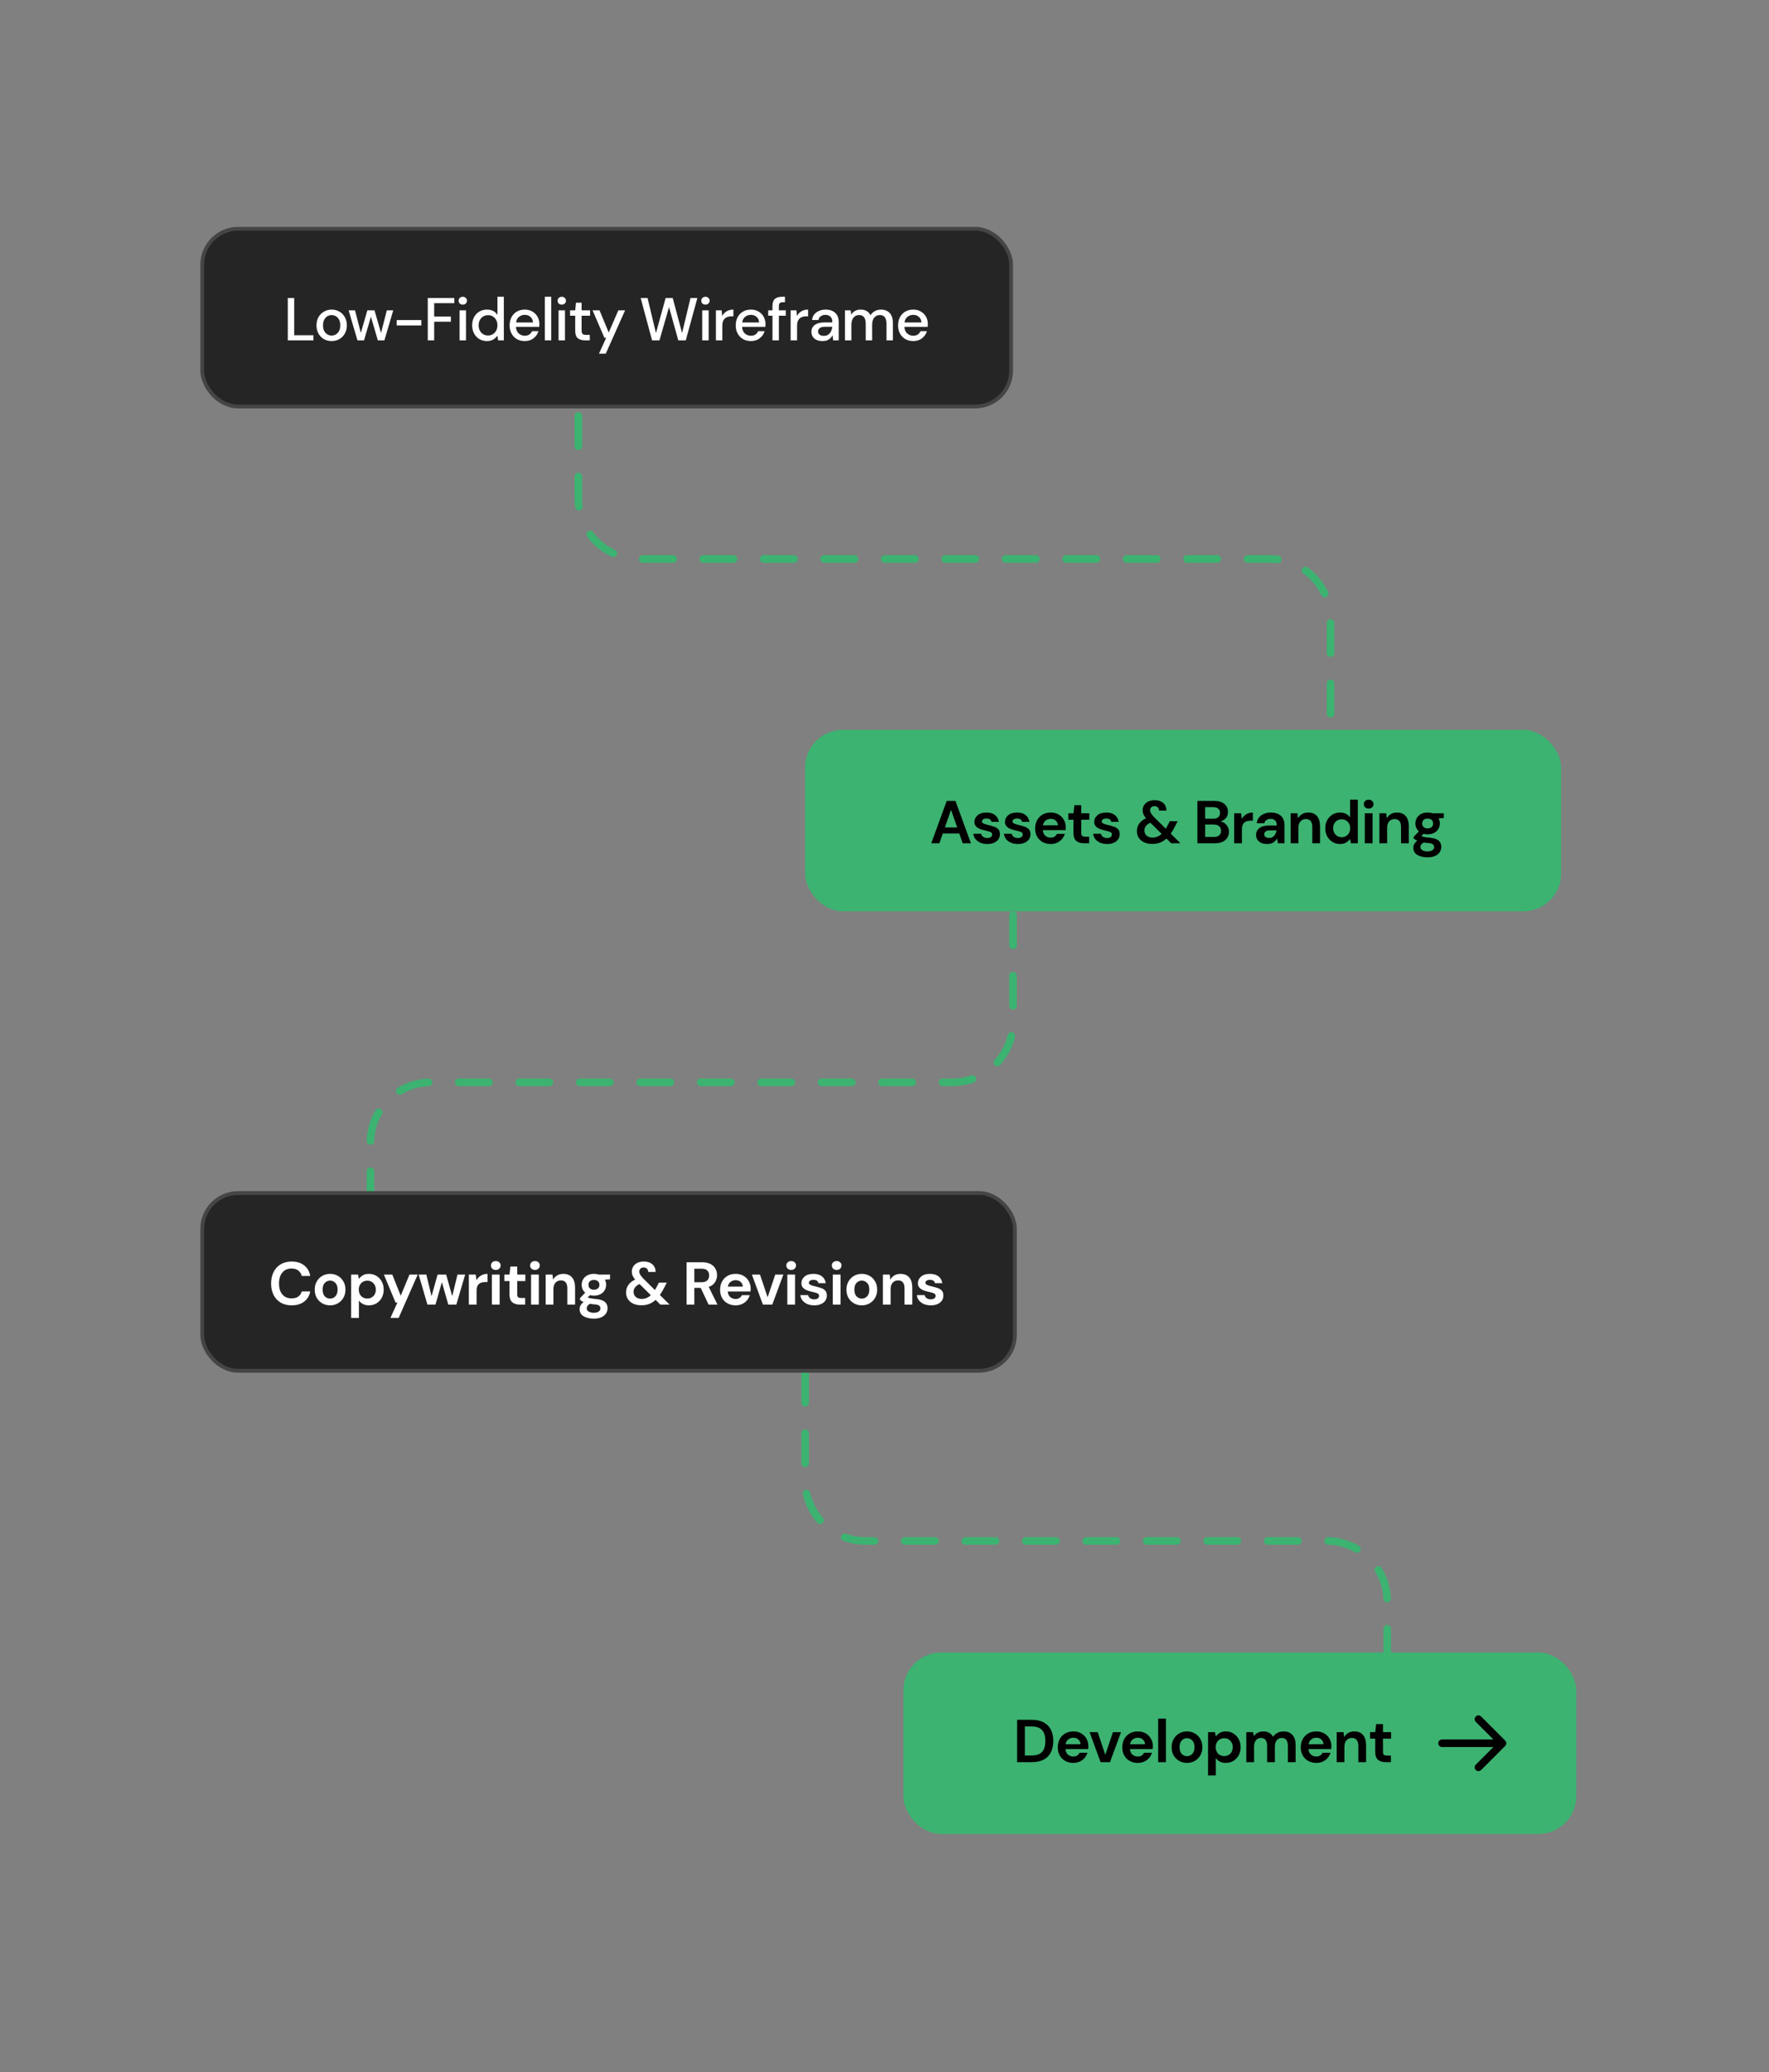 <svg width="468" height="548" viewBox="0 0 468 548" fill="none" xmlns="http://www.w3.org/2000/svg">
<rect x="0" y="0" width="468" height="548" fill="#808080" stroke="none"/>
<path d="M153 94V131.819C153 140.655 160.163 147.819 169 147.819H336C344.837 147.819 352 154.982 352 163.819V193" stroke="#3CB371" stroke-width="2" stroke-linecap="round" stroke-dasharray="8 8"/>
<path d="M268 242V270.223C268 279.06 260.837 286.223 252 286.223H114C105.163 286.223 98 293.386 98 302.223V327" stroke="#3CB371" stroke-width="2" stroke-linecap="round" stroke-dasharray="8 8"/>
<path d="M213 363V391.5C213 400.337 220.163 407.5 229 407.5H351C359.837 407.5 367 414.663 367 423.5V437" stroke="#3CB371" stroke-width="2" stroke-linecap="round" stroke-dasharray="8 8"/>
<rect x="53.5" y="60.5" width="214" height="47" rx="9.5" fill="#252525" stroke="#454545"/>
<rect x="213" y="193" width="200" height="48" rx="10" fill="#3CB371"/>
<rect x="53.5" y="315.5" width="215" height="47" rx="9.5" fill="#252525" stroke="#454545"/>
<rect x="239" y="437" width="178" height="48" rx="10" fill="#3CB371"/>
<path d="M77.16 345.192C76.029 345.192 75.059 344.952 74.248 344.472C73.437 343.981 72.813 343.304 72.376 342.44C71.939 341.565 71.72 340.557 71.72 339.416C71.72 338.275 71.939 337.267 72.376 336.392C72.813 335.517 73.437 334.835 74.248 334.344C75.059 333.853 76.029 333.608 77.16 333.608C78.504 333.608 79.603 333.944 80.456 334.616C81.32 335.277 81.859 336.211 82.072 337.416H79.816C79.677 336.808 79.379 336.333 78.92 335.992C78.472 335.64 77.875 335.464 77.128 335.464C76.093 335.464 75.283 335.816 74.696 336.52C74.109 337.224 73.816 338.189 73.816 339.416C73.816 340.643 74.109 341.608 74.696 342.312C75.283 343.005 76.093 343.352 77.128 343.352C77.875 343.352 78.472 343.192 78.92 342.872C79.379 342.541 79.677 342.088 79.816 341.512H82.072C81.859 342.664 81.32 343.565 80.456 344.216C79.603 344.867 78.504 345.192 77.16 345.192ZM87.325 345.192C86.557 345.192 85.864 345.016 85.245 344.664C84.637 344.312 84.151 343.827 83.789 343.208C83.437 342.579 83.261 341.853 83.261 341.032C83.261 340.211 83.442 339.491 83.805 338.872C84.168 338.243 84.653 337.752 85.261 337.4C85.879 337.048 86.573 336.872 87.341 336.872C88.098 336.872 88.781 337.048 89.389 337.4C90.007 337.752 90.493 338.243 90.845 338.872C91.207 339.491 91.389 340.211 91.389 341.032C91.389 341.853 91.207 342.579 90.845 343.208C90.493 343.827 90.007 344.312 89.389 344.664C88.77 345.016 88.082 345.192 87.325 345.192ZM87.325 343.416C87.858 343.416 88.322 343.219 88.717 342.824C89.112 342.419 89.309 341.821 89.309 341.032C89.309 340.243 89.112 339.651 88.717 339.256C88.322 338.851 87.864 338.648 87.341 338.648C86.797 338.648 86.328 338.851 85.933 339.256C85.549 339.651 85.357 340.243 85.357 341.032C85.357 341.821 85.549 342.419 85.933 342.824C86.328 343.219 86.791 343.416 87.325 343.416ZM92.9 348.52V337.064H94.724L94.948 338.2C95.204 337.848 95.54 337.539 95.956 337.272C96.383 337.005 96.932 336.872 97.604 336.872C98.351 336.872 99.017 337.053 99.604 337.416C100.191 337.779 100.655 338.275 100.996 338.904C101.337 339.533 101.508 340.248 101.508 341.048C101.508 341.848 101.337 342.563 100.996 343.192C100.655 343.811 100.191 344.301 99.604 344.664C99.017 345.016 98.351 345.192 97.604 345.192C97.007 345.192 96.484 345.08 96.036 344.856C95.588 344.632 95.225 344.317 94.948 343.912V348.52H92.9ZM97.172 343.4C97.823 343.4 98.361 343.181 98.788 342.744C99.215 342.307 99.428 341.741 99.428 341.048C99.428 340.355 99.215 339.784 98.788 339.336C98.361 338.888 97.823 338.664 97.172 338.664C96.511 338.664 95.967 338.888 95.54 339.336C95.124 339.773 94.916 340.339 94.916 341.032C94.916 341.725 95.124 342.296 95.54 342.744C95.967 343.181 96.511 343.4 97.172 343.4ZM103.291 348.52L105.131 344.472H104.651L101.563 337.064H103.787L106.011 342.648L108.331 337.064H110.507L105.467 348.52H103.291ZM113.078 345L110.758 337.064H112.79L114.166 342.776L115.766 337.064H118.038L119.638 342.776L121.03 337.064H123.062L120.726 345H118.598L116.902 339.064L115.206 345H113.078ZM124.034 345V337.064H125.858L126.05 338.552C126.338 338.04 126.727 337.635 127.218 337.336C127.719 337.027 128.306 336.872 128.978 336.872V339.032H128.402C127.954 339.032 127.554 339.101 127.202 339.24C126.85 339.379 126.572 339.619 126.37 339.96C126.178 340.301 126.082 340.776 126.082 341.384V345H124.034ZM131.162 335.832C130.788 335.832 130.479 335.72 130.234 335.496C129.999 335.272 129.882 334.989 129.882 334.648C129.882 334.307 129.999 334.029 130.234 333.816C130.479 333.592 130.788 333.48 131.162 333.48C131.535 333.48 131.839 333.592 132.074 333.816C132.319 334.029 132.442 334.307 132.442 334.648C132.442 334.989 132.319 335.272 132.074 335.496C131.839 335.72 131.535 335.832 131.162 335.832ZM130.138 345V337.064H132.186V345H130.138ZM137.539 345C136.707 345 136.04 344.797 135.539 344.392C135.038 343.987 134.787 343.267 134.787 342.232V338.776H133.427V337.064H134.787L135.027 334.936H136.835V337.064H138.979V338.776H136.835V342.248C136.835 342.632 136.915 342.899 137.075 343.048C137.246 343.187 137.534 343.256 137.939 343.256H138.931V345H137.539ZM141.522 335.832C141.148 335.832 140.839 335.72 140.594 335.496C140.359 335.272 140.242 334.989 140.242 334.648C140.242 334.307 140.359 334.029 140.594 333.816C140.839 333.592 141.148 333.48 141.522 333.48C141.895 333.48 142.199 333.592 142.434 333.816C142.679 334.029 142.802 334.307 142.802 334.648C142.802 334.989 142.679 335.272 142.434 335.496C142.199 335.72 141.895 335.832 141.522 335.832ZM140.498 345V337.064H142.546V345H140.498ZM144.363 345V337.064H146.171L146.331 338.408C146.576 337.939 146.928 337.565 147.387 337.288C147.856 337.011 148.406 336.872 149.035 336.872C150.016 336.872 150.779 337.181 151.323 337.8C151.867 338.419 152.139 339.325 152.139 340.52V345H150.091V340.712C150.091 340.029 149.952 339.507 149.675 339.144C149.398 338.781 148.966 338.6 148.379 338.6C147.803 338.6 147.328 338.803 146.955 339.208C146.592 339.613 146.411 340.179 146.411 340.904V345H144.363ZM157.138 342.632C156.754 342.632 156.396 342.589 156.066 342.504L155.474 343.096C155.655 343.192 155.9 343.272 156.21 343.336C156.519 343.4 157.02 343.464 157.714 343.528C158.77 343.624 159.538 343.875 160.018 344.28C160.498 344.685 160.738 345.245 160.738 345.96C160.738 346.429 160.61 346.872 160.354 347.288C160.098 347.715 159.703 348.056 159.17 348.312C158.636 348.579 157.954 348.712 157.122 348.712C155.991 348.712 155.079 348.499 154.386 348.072C153.692 347.656 153.346 347.027 153.346 346.184C153.346 345.469 153.692 344.851 154.386 344.328C154.172 344.232 153.986 344.131 153.826 344.024C153.676 343.917 153.543 343.805 153.426 343.688V343.32L154.818 341.848C154.199 341.304 153.89 340.605 153.89 339.752C153.89 339.219 154.018 338.733 154.274 338.296C154.54 337.859 154.914 337.512 155.394 337.256C155.874 337 156.455 336.872 157.138 336.872C157.586 336.872 158.002 336.936 158.386 337.064H161.394V338.312L160.034 338.408C160.247 338.813 160.354 339.261 160.354 339.752C160.354 340.285 160.226 340.771 159.97 341.208C159.714 341.645 159.34 341.992 158.85 342.248C158.37 342.504 157.799 342.632 157.138 342.632ZM157.138 341.064C157.554 341.064 157.895 340.952 158.162 340.728C158.439 340.504 158.578 340.184 158.578 339.768C158.578 339.352 158.439 339.032 158.162 338.808C157.895 338.584 157.554 338.472 157.138 338.472C156.7 338.472 156.348 338.584 156.082 338.808C155.815 339.032 155.682 339.352 155.682 339.768C155.682 340.184 155.815 340.504 156.082 340.728C156.348 340.952 156.7 341.064 157.138 341.064ZM155.218 345.976C155.218 346.371 155.399 346.664 155.762 346.856C156.135 347.059 156.588 347.16 157.122 347.16C157.634 347.16 158.05 347.053 158.37 346.84C158.69 346.637 158.85 346.36 158.85 346.008C158.85 345.72 158.743 345.48 158.53 345.288C158.327 345.096 157.916 344.979 157.298 344.936C156.86 344.904 156.455 344.856 156.082 344.792C155.772 344.963 155.548 345.149 155.41 345.352C155.282 345.555 155.218 345.763 155.218 345.976ZM169.691 345.176C168.87 345.176 168.155 345.037 167.547 344.76C166.939 344.472 166.465 344.072 166.123 343.56C165.793 343.048 165.627 342.451 165.627 341.768C165.627 341.043 165.83 340.387 166.235 339.8C166.641 339.213 167.243 338.744 168.043 338.392C167.723 338.019 167.494 337.667 167.355 337.336C167.217 337.005 167.147 336.653 167.147 336.28C167.147 335.768 167.275 335.315 167.531 334.92C167.787 334.515 168.15 334.195 168.619 333.96C169.099 333.725 169.67 333.608 170.331 333.608C171.003 333.608 171.574 333.731 172.043 333.976C172.513 334.221 172.865 334.552 173.099 334.968C173.345 335.384 173.457 335.848 173.435 336.36H171.483C171.483 335.965 171.366 335.672 171.131 335.48C170.907 335.277 170.635 335.176 170.315 335.176C169.953 335.176 169.659 335.277 169.435 335.48C169.222 335.683 169.115 335.944 169.115 336.264C169.115 336.531 169.201 336.803 169.371 337.08C169.542 337.357 169.793 337.677 170.123 338.04L173.259 341.144C173.483 340.781 173.718 340.36 173.963 339.88L174.315 339.176H176.411L175.851 340.264C175.425 341.128 174.998 341.859 174.571 342.456L177.147 345H174.699L173.451 343.752C172.907 344.253 172.326 344.616 171.707 344.84C171.099 345.064 170.427 345.176 169.691 345.176ZM167.611 341.64C167.611 342.163 167.803 342.605 168.187 342.968C168.582 343.32 169.105 343.496 169.755 343.496C170.683 343.496 171.489 343.165 172.171 342.504L169.211 339.576C168.667 339.811 168.262 340.104 167.995 340.456C167.739 340.808 167.611 341.203 167.611 341.64ZM181.639 345V333.8H185.751C186.647 333.8 187.383 333.955 187.959 334.264C188.546 334.563 188.983 334.973 189.271 335.496C189.559 336.008 189.703 336.579 189.703 337.208C189.703 337.891 189.522 338.515 189.159 339.08C188.807 339.645 188.253 340.056 187.495 340.312L189.815 345H187.463L185.383 340.584H183.687V345H181.639ZM183.687 339.08H185.623C186.306 339.08 186.807 338.915 187.127 338.584C187.447 338.253 187.607 337.816 187.607 337.272C187.607 336.739 187.447 336.312 187.127 335.992C186.818 335.672 186.311 335.512 185.607 335.512H183.687V339.08ZM194.612 345.192C193.812 345.192 193.102 345.021 192.484 344.68C191.865 344.339 191.38 343.859 191.028 343.24C190.676 342.621 190.5 341.907 190.5 341.096C190.5 340.275 190.67 339.544 191.012 338.904C191.364 338.264 191.844 337.768 192.452 337.416C193.07 337.053 193.796 336.872 194.628 336.872C195.406 336.872 196.094 337.043 196.692 337.384C197.289 337.725 197.753 338.195 198.084 338.792C198.425 339.379 198.596 340.035 198.596 340.76C198.596 340.877 198.59 341 198.58 341.128C198.58 341.256 198.574 341.389 198.564 341.528H192.532C192.574 342.147 192.788 342.632 193.172 342.984C193.566 343.336 194.041 343.512 194.596 343.512C195.012 343.512 195.358 343.421 195.636 343.24C195.924 343.048 196.137 342.803 196.276 342.504H198.356C198.206 343.005 197.956 343.464 197.604 343.88C197.262 344.285 196.836 344.605 196.324 344.84C195.822 345.075 195.252 345.192 194.612 345.192ZM194.628 338.536C194.126 338.536 193.684 338.68 193.3 338.968C192.916 339.245 192.67 339.672 192.564 340.248H196.516C196.484 339.725 196.292 339.309 195.94 339C195.588 338.691 195.15 338.536 194.628 338.536ZM201.83 345L198.918 337.064H201.062L203.078 343.064L205.094 337.064H207.238L204.31 345H201.83ZM209.313 335.832C208.94 335.832 208.631 335.72 208.385 335.496C208.151 335.272 208.033 334.989 208.033 334.648C208.033 334.307 208.151 334.029 208.385 333.816C208.631 333.592 208.94 333.48 209.313 333.48C209.687 333.48 209.991 333.592 210.225 333.816C210.471 334.029 210.593 334.307 210.593 334.648C210.593 334.989 210.471 335.272 210.225 335.496C209.991 335.72 209.687 335.832 209.313 335.832ZM208.289 345V337.064H210.337V345H208.289ZM215.435 345.192C214.731 345.192 214.112 345.08 213.579 344.856C213.046 344.621 212.619 344.301 212.299 343.896C211.979 343.491 211.787 343.021 211.723 342.488H213.787C213.851 342.797 214.022 343.064 214.299 343.288C214.587 343.501 214.955 343.608 215.403 343.608C215.851 343.608 216.176 343.517 216.379 343.336C216.592 343.155 216.699 342.947 216.699 342.712C216.699 342.371 216.55 342.141 216.251 342.024C215.952 341.896 215.536 341.773 215.003 341.656C214.662 341.581 214.315 341.491 213.963 341.384C213.611 341.277 213.286 341.144 212.987 340.984C212.699 340.813 212.464 340.6 212.283 340.344C212.102 340.077 212.011 339.752 212.011 339.368C212.011 338.664 212.288 338.072 212.843 337.592C213.408 337.112 214.198 336.872 215.211 336.872C216.15 336.872 216.896 337.091 217.451 337.528C218.016 337.965 218.352 338.568 218.459 339.336H216.523C216.406 338.749 215.963 338.456 215.195 338.456C214.811 338.456 214.512 338.531 214.299 338.68C214.096 338.829 213.995 339.016 213.995 339.24C213.995 339.475 214.15 339.661 214.459 339.8C214.768 339.939 215.179 340.067 215.691 340.184C216.246 340.312 216.752 340.456 217.211 340.616C217.68 340.765 218.054 340.995 218.331 341.304C218.608 341.603 218.747 342.035 218.747 342.6C218.758 343.091 218.63 343.533 218.363 343.928C218.096 344.323 217.712 344.632 217.211 344.856C216.71 345.08 216.118 345.192 215.435 345.192ZM221.345 335.832C220.972 335.832 220.663 335.72 220.417 335.496C220.183 335.272 220.065 334.989 220.065 334.648C220.065 334.307 220.183 334.029 220.417 333.816C220.663 333.592 220.972 333.48 221.345 333.48C221.719 333.48 222.023 333.592 222.257 333.816C222.503 334.029 222.625 334.307 222.625 334.648C222.625 334.989 222.503 335.272 222.257 335.496C222.023 335.72 221.719 335.832 221.345 335.832ZM220.321 345V337.064H222.369V345H220.321ZM227.995 345.192C227.227 345.192 226.534 345.016 225.915 344.664C225.307 344.312 224.822 343.827 224.459 343.208C224.107 342.579 223.931 341.853 223.931 341.032C223.931 340.211 224.112 339.491 224.475 338.872C224.838 338.243 225.323 337.752 225.931 337.4C226.55 337.048 227.243 336.872 228.011 336.872C228.768 336.872 229.451 337.048 230.059 337.4C230.678 337.752 231.163 338.243 231.515 338.872C231.878 339.491 232.059 340.211 232.059 341.032C232.059 341.853 231.878 342.579 231.515 343.208C231.163 343.827 230.678 344.312 230.059 344.664C229.44 345.016 228.752 345.192 227.995 345.192ZM227.995 343.416C228.528 343.416 228.992 343.219 229.387 342.824C229.782 342.419 229.979 341.821 229.979 341.032C229.979 340.243 229.782 339.651 229.387 339.256C228.992 338.851 228.534 338.648 228.011 338.648C227.467 338.648 226.998 338.851 226.603 339.256C226.219 339.651 226.027 340.243 226.027 341.032C226.027 341.821 226.219 342.419 226.603 342.824C226.998 343.219 227.462 343.416 227.995 343.416ZM233.57 345V337.064H235.378L235.538 338.408C235.783 337.939 236.135 337.565 236.594 337.288C237.063 337.011 237.613 336.872 238.242 336.872C239.223 336.872 239.986 337.181 240.53 337.8C241.074 338.419 241.346 339.325 241.346 340.52V345H239.298V340.712C239.298 340.029 239.159 339.507 238.882 339.144C238.605 338.781 238.173 338.6 237.586 338.6C237.01 338.6 236.535 338.803 236.162 339.208C235.799 339.613 235.618 340.179 235.618 340.904V345H233.57ZM246.264 345.192C245.56 345.192 244.942 345.08 244.408 344.856C243.875 344.621 243.448 344.301 243.128 343.896C242.808 343.491 242.616 343.021 242.552 342.488H244.616C244.68 342.797 244.851 343.064 245.128 343.288C245.416 343.501 245.784 343.608 246.232 343.608C246.68 343.608 247.006 343.517 247.208 343.336C247.422 343.155 247.528 342.947 247.528 342.712C247.528 342.371 247.379 342.141 247.08 342.024C246.782 341.896 246.366 341.773 245.832 341.656C245.491 341.581 245.144 341.491 244.792 341.384C244.44 341.277 244.115 341.144 243.816 340.984C243.528 340.813 243.294 340.6 243.112 340.344C242.931 340.077 242.84 339.752 242.84 339.368C242.84 338.664 243.118 338.072 243.672 337.592C244.238 337.112 245.027 336.872 246.04 336.872C246.979 336.872 247.726 337.091 248.28 337.528C248.846 337.965 249.182 338.568 249.288 339.336H247.352C247.235 338.749 246.792 338.456 246.024 338.456C245.64 338.456 245.342 338.531 245.128 338.68C244.926 338.829 244.824 339.016 244.824 339.24C244.824 339.475 244.979 339.661 245.288 339.8C245.598 339.939 246.008 340.067 246.52 340.184C247.075 340.312 247.582 340.456 248.04 340.616C248.51 340.765 248.883 340.995 249.16 341.304C249.438 341.603 249.576 342.035 249.576 342.6C249.587 343.091 249.459 343.533 249.192 343.928C248.926 344.323 248.542 344.632 248.04 344.856C247.539 345.08 246.947 345.192 246.264 345.192Z" fill="white"/>
<path d="M269.088 466V454.8H272.912C274.224 454.8 275.301 455.035 276.144 455.504C276.997 455.963 277.627 456.613 278.032 457.456C278.448 458.288 278.656 459.269 278.656 460.4C278.656 461.531 278.448 462.517 278.032 463.36C277.627 464.192 276.997 464.843 276.144 465.312C275.301 465.771 274.224 466 272.912 466H269.088ZM271.136 464.24H272.816C273.755 464.24 274.496 464.091 275.04 463.792C275.584 463.483 275.973 463.045 276.208 462.48C276.443 461.904 276.56 461.211 276.56 460.4C276.56 459.6 276.443 458.912 276.208 458.336C275.973 457.76 275.584 457.317 275.04 457.008C274.496 456.699 273.755 456.544 272.816 456.544H271.136V464.24ZM283.951 466.192C283.151 466.192 282.442 466.021 281.823 465.68C281.204 465.339 280.719 464.859 280.367 464.24C280.015 463.621 279.839 462.907 279.839 462.096C279.839 461.275 280.01 460.544 280.351 459.904C280.703 459.264 281.183 458.768 281.791 458.416C282.41 458.053 283.135 457.872 283.967 457.872C284.746 457.872 285.434 458.043 286.031 458.384C286.628 458.725 287.092 459.195 287.423 459.792C287.764 460.379 287.935 461.035 287.935 461.76C287.935 461.877 287.93 462 287.919 462.128C287.919 462.256 287.914 462.389 287.903 462.528H281.871C281.914 463.147 282.127 463.632 282.511 463.984C282.906 464.336 283.38 464.512 283.935 464.512C284.351 464.512 284.698 464.421 284.975 464.24C285.263 464.048 285.476 463.803 285.615 463.504H287.695C287.546 464.005 287.295 464.464 286.943 464.88C286.602 465.285 286.175 465.605 285.663 465.84C285.162 466.075 284.591 466.192 283.951 466.192ZM283.967 459.536C283.466 459.536 283.023 459.68 282.639 459.968C282.255 460.245 282.01 460.672 281.903 461.248H285.855C285.823 460.725 285.631 460.309 285.279 460C284.927 459.691 284.49 459.536 283.967 459.536ZM291.169 466L288.257 458.064H290.401L292.417 464.064L294.433 458.064H296.577L293.649 466H291.169ZM301.014 466.192C300.214 466.192 299.505 466.021 298.886 465.68C298.267 465.339 297.782 464.859 297.43 464.24C297.078 463.621 296.902 462.907 296.902 462.096C296.902 461.275 297.073 460.544 297.414 459.904C297.766 459.264 298.246 458.768 298.854 458.416C299.473 458.053 300.198 457.872 301.03 457.872C301.809 457.872 302.497 458.043 303.094 458.384C303.691 458.725 304.155 459.195 304.486 459.792C304.827 460.379 304.998 461.035 304.998 461.76C304.998 461.877 304.993 462 304.982 462.128C304.982 462.256 304.977 462.389 304.966 462.528H298.934C298.977 463.147 299.19 463.632 299.574 463.984C299.969 464.336 300.443 464.512 300.998 464.512C301.414 464.512 301.761 464.421 302.038 464.24C302.326 464.048 302.539 463.803 302.678 463.504H304.758C304.609 464.005 304.358 464.464 304.006 464.88C303.665 465.285 303.238 465.605 302.726 465.84C302.225 466.075 301.654 466.192 301.014 466.192ZM301.03 459.536C300.529 459.536 300.086 459.68 299.702 459.968C299.318 460.245 299.073 460.672 298.966 461.248H302.918C302.886 460.725 302.694 460.309 302.342 460C301.99 459.691 301.553 459.536 301.03 459.536ZM306.401 466V454.48H308.449V466H306.401ZM314.029 466.192C313.261 466.192 312.568 466.016 311.949 465.664C311.341 465.312 310.856 464.827 310.493 464.208C310.141 463.579 309.965 462.853 309.965 462.032C309.965 461.211 310.147 460.491 310.509 459.872C310.872 459.243 311.357 458.752 311.965 458.4C312.584 458.048 313.277 457.872 314.045 457.872C314.803 457.872 315.485 458.048 316.093 458.4C316.712 458.752 317.197 459.243 317.549 459.872C317.912 460.491 318.093 461.211 318.093 462.032C318.093 462.853 317.912 463.579 317.549 464.208C317.197 464.827 316.712 465.312 316.093 465.664C315.475 466.016 314.787 466.192 314.029 466.192ZM314.029 464.416C314.563 464.416 315.027 464.219 315.421 463.824C315.816 463.419 316.013 462.821 316.013 462.032C316.013 461.243 315.816 460.651 315.421 460.256C315.027 459.851 314.568 459.648 314.045 459.648C313.501 459.648 313.032 459.851 312.637 460.256C312.253 460.651 312.061 461.243 312.061 462.032C312.061 462.821 312.253 463.419 312.637 463.824C313.032 464.219 313.496 464.416 314.029 464.416ZM319.604 469.52V458.064H321.428L321.652 459.2C321.908 458.848 322.244 458.539 322.66 458.272C323.087 458.005 323.636 457.872 324.308 457.872C325.055 457.872 325.722 458.053 326.308 458.416C326.895 458.779 327.359 459.275 327.7 459.904C328.042 460.533 328.212 461.248 328.212 462.048C328.212 462.848 328.042 463.563 327.7 464.192C327.359 464.811 326.895 465.301 326.308 465.664C325.722 466.016 325.055 466.192 324.308 466.192C323.711 466.192 323.188 466.08 322.74 465.856C322.292 465.632 321.93 465.317 321.652 464.912V469.52H319.604ZM323.876 464.4C324.527 464.4 325.066 464.181 325.492 463.744C325.919 463.307 326.132 462.741 326.132 462.048C326.132 461.355 325.919 460.784 325.492 460.336C325.066 459.888 324.527 459.664 323.876 459.664C323.215 459.664 322.671 459.888 322.244 460.336C321.828 460.773 321.62 461.339 321.62 462.032C321.62 462.725 321.828 463.296 322.244 463.744C322.671 464.181 323.215 464.4 323.876 464.4ZM329.722 466V458.064H331.53L331.706 459.136C331.962 458.752 332.298 458.448 332.714 458.224C333.141 457.989 333.631 457.872 334.186 457.872C335.413 457.872 336.282 458.347 336.794 459.296C337.082 458.859 337.466 458.512 337.946 458.256C338.437 458 338.97 457.872 339.546 457.872C340.581 457.872 341.375 458.181 341.93 458.8C342.485 459.419 342.762 460.325 342.762 461.52V466H340.714V461.712C340.714 461.029 340.581 460.507 340.314 460.144C340.058 459.781 339.658 459.6 339.114 459.6C338.559 459.6 338.111 459.803 337.77 460.208C337.439 460.613 337.274 461.179 337.274 461.904V466H335.226V461.712C335.226 461.029 335.093 460.507 334.826 460.144C334.559 459.781 334.149 459.6 333.594 459.6C333.05 459.6 332.607 459.803 332.266 460.208C331.935 460.613 331.77 461.179 331.77 461.904V466H329.722ZM348.242 466.192C347.442 466.192 346.733 466.021 346.114 465.68C345.496 465.339 345.01 464.859 344.658 464.24C344.306 463.621 344.13 462.907 344.13 462.096C344.13 461.275 344.301 460.544 344.642 459.904C344.994 459.264 345.474 458.768 346.082 458.416C346.701 458.053 347.426 457.872 348.258 457.872C349.037 457.872 349.725 458.043 350.322 458.384C350.92 458.725 351.384 459.195 351.714 459.792C352.056 460.379 352.226 461.035 352.226 461.76C352.226 461.877 352.221 462 352.21 462.128C352.21 462.256 352.205 462.389 352.194 462.528H346.162C346.205 463.147 346.418 463.632 346.802 463.984C347.197 464.336 347.672 464.512 348.226 464.512C348.642 464.512 348.989 464.421 349.266 464.24C349.554 464.048 349.768 463.803 349.906 463.504H351.986C351.837 464.005 351.586 464.464 351.234 464.88C350.893 465.285 350.466 465.605 349.954 465.84C349.453 466.075 348.882 466.192 348.242 466.192ZM348.258 459.536C347.757 459.536 347.314 459.68 346.93 459.968C346.546 460.245 346.301 460.672 346.194 461.248H350.146C350.114 460.725 349.922 460.309 349.57 460C349.218 459.691 348.781 459.536 348.258 459.536ZM353.629 466V458.064H355.437L355.597 459.408C355.842 458.939 356.194 458.565 356.653 458.288C357.122 458.011 357.671 457.872 358.301 457.872C359.282 457.872 360.045 458.181 360.589 458.8C361.133 459.419 361.405 460.325 361.405 461.52V466H359.357V461.712C359.357 461.029 359.218 460.507 358.941 460.144C358.663 459.781 358.231 459.6 357.645 459.6C357.069 459.6 356.594 459.803 356.221 460.208C355.858 460.613 355.677 461.179 355.677 461.904V466H353.629ZM366.579 466C365.747 466 365.08 465.797 364.579 465.392C364.078 464.987 363.827 464.267 363.827 463.232V459.776H362.467V458.064H363.827L364.067 455.936H365.875V458.064H368.019V459.776H365.875V463.248C365.875 463.632 365.955 463.899 366.115 464.048C366.286 464.187 366.574 464.256 366.979 464.256H367.971V466H366.579Z" fill="black"/>
<path d="M381.5 460C380.948 460 380.5 460.448 380.5 461C380.5 461.552 380.948 462 381.5 462V460ZM398.207 461.707C398.598 461.317 398.598 460.683 398.207 460.293L391.843 453.929C391.453 453.538 390.819 453.538 390.429 453.929C390.038 454.319 390.038 454.953 390.429 455.343L396.086 461L390.429 466.657C390.038 467.047 390.038 467.681 390.429 468.071C390.819 468.462 391.453 468.462 391.843 468.071L398.207 461.707ZM381.5 462H397.5V460H381.5V462Z" fill="black"/>
<path d="M76.136 90V78.8H77.832V88.656H82.92V90H76.136ZM87.73 90.192C86.972 90.192 86.29 90.021 85.682 89.68C85.084 89.328 84.61 88.843 84.258 88.224C83.906 87.595 83.73 86.864 83.73 86.032C83.73 85.2 83.906 84.475 84.258 83.856C84.62 83.227 85.106 82.741 85.714 82.4C86.322 82.048 86.999 81.872 87.746 81.872C88.503 81.872 89.18 82.048 89.778 82.4C90.386 82.741 90.866 83.227 91.218 83.856C91.58 84.475 91.762 85.2 91.762 86.032C91.762 86.864 91.58 87.595 91.218 88.224C90.866 88.843 90.386 89.328 89.778 89.68C89.17 90.021 88.487 90.192 87.73 90.192ZM87.73 88.736C88.135 88.736 88.508 88.635 88.85 88.432C89.202 88.229 89.484 87.931 89.698 87.536C89.911 87.131 90.018 86.629 90.018 86.032C90.018 85.435 89.911 84.939 89.698 84.544C89.495 84.139 89.218 83.835 88.866 83.632C88.524 83.429 88.151 83.328 87.746 83.328C87.34 83.328 86.962 83.429 86.61 83.632C86.268 83.835 85.991 84.139 85.778 84.544C85.564 84.939 85.458 85.435 85.458 86.032C85.458 86.629 85.564 87.131 85.778 87.536C85.991 87.931 86.268 88.229 86.61 88.432C86.951 88.635 87.324 88.736 87.73 88.736ZM94.563 90L92.227 82.064H93.923L95.459 88.048L97.187 82.064H99.075L100.803 88.048L102.339 82.064H104.035L101.699 90H99.955L98.131 83.76L96.307 90H94.563ZM104.952 86.064V84.64H111.464V86.064H104.952ZM113.169 90V78.8H120.193V80.176H114.865V83.712H119.281V85.072H114.865V90H113.169ZM122.432 80.56C122.112 80.56 121.845 80.464 121.632 80.272C121.429 80.069 121.328 79.819 121.328 79.52C121.328 79.221 121.429 78.976 121.632 78.784C121.845 78.581 122.112 78.48 122.432 78.48C122.752 78.48 123.013 78.581 123.216 78.784C123.429 78.976 123.536 79.221 123.536 79.52C123.536 79.819 123.429 80.069 123.216 80.272C123.013 80.464 122.752 80.56 122.432 80.56ZM121.584 90V82.064H123.28V90H121.584ZM128.815 90.192C128.047 90.192 127.37 90.011 126.783 89.648C126.196 89.285 125.738 88.789 125.407 88.16C125.076 87.531 124.911 86.816 124.911 86.016C124.911 85.216 125.076 84.507 125.407 83.888C125.738 83.259 126.196 82.768 126.783 82.416C127.38 82.053 128.063 81.872 128.831 81.872C129.46 81.872 130.01 81.995 130.479 82.24C130.959 82.485 131.332 82.832 131.599 83.28V78.48H133.295V90H131.775L131.599 88.768C131.343 89.141 130.991 89.472 130.543 89.76C130.095 90.048 129.519 90.192 128.815 90.192ZM129.119 88.72C129.844 88.72 130.436 88.469 130.895 87.968C131.364 87.467 131.599 86.821 131.599 86.032C131.599 85.232 131.364 84.587 130.895 84.096C130.436 83.595 129.844 83.344 129.119 83.344C128.394 83.344 127.796 83.595 127.327 84.096C126.858 84.587 126.623 85.232 126.623 86.032C126.623 86.555 126.73 87.019 126.943 87.424C127.156 87.829 127.45 88.149 127.823 88.384C128.207 88.608 128.639 88.72 129.119 88.72ZM138.825 90.192C138.047 90.192 137.353 90.021 136.745 89.68C136.148 89.328 135.679 88.843 135.337 88.224C134.996 87.605 134.825 86.885 134.825 86.064C134.825 85.232 134.991 84.501 135.321 83.872C135.663 83.243 136.132 82.752 136.729 82.4C137.337 82.048 138.041 81.872 138.841 81.872C139.62 81.872 140.297 82.048 140.873 82.4C141.449 82.741 141.897 83.2 142.217 83.776C142.537 84.352 142.697 84.987 142.697 85.68C142.697 85.787 142.692 85.904 142.681 86.032C142.681 86.149 142.676 86.283 142.665 86.432H136.489C136.543 87.2 136.793 87.787 137.241 88.192C137.7 88.587 138.228 88.784 138.825 88.784C139.305 88.784 139.705 88.677 140.025 88.464C140.356 88.24 140.601 87.941 140.761 87.568H142.457C142.244 88.315 141.817 88.939 141.177 89.44C140.548 89.941 139.764 90.192 138.825 90.192ZM138.825 83.264C138.26 83.264 137.759 83.435 137.321 83.776C136.884 84.107 136.617 84.608 136.521 85.28H141.001C140.969 84.661 140.751 84.171 140.345 83.808C139.94 83.445 139.433 83.264 138.825 83.264ZM144.137 90V78.48H145.833V90H144.137ZM148.621 80.56C148.301 80.56 148.034 80.464 147.821 80.272C147.618 80.069 147.517 79.819 147.517 79.52C147.517 79.221 147.618 78.976 147.821 78.784C148.034 78.581 148.301 78.48 148.621 78.48C148.941 78.48 149.202 78.581 149.405 78.784C149.618 78.976 149.725 79.221 149.725 79.52C149.725 79.819 149.618 80.069 149.405 80.272C149.202 80.464 148.941 80.56 148.621 80.56ZM147.773 90V82.064H149.469V90H147.773ZM154.716 90C153.937 90 153.318 89.813 152.86 89.44C152.401 89.056 152.172 88.379 152.172 87.408V83.488H150.812V82.064H152.172L152.38 80.048H153.868V82.064H156.108V83.488H153.868V87.408C153.868 87.845 153.958 88.149 154.14 88.32C154.332 88.48 154.657 88.56 155.116 88.56H156.028V90H154.716ZM158.464 93.52L160.368 89.344H159.904L156.768 82.064H158.608L161.04 87.936L163.584 82.064H165.376L160.256 93.52H158.464ZM172.514 90.016L169.49 78.8H171.314L173.538 88.08L176.098 78.8H177.97L180.45 88.08L182.674 78.8H184.498L181.426 90H179.442L176.994 81.216L174.466 90L172.514 90.016ZM186.63 80.56C186.31 80.56 186.043 80.464 185.83 80.272C185.627 80.069 185.526 79.819 185.526 79.52C185.526 79.221 185.627 78.976 185.83 78.784C186.043 78.581 186.31 78.48 186.63 78.48C186.95 78.48 187.211 78.581 187.414 78.784C187.627 78.976 187.734 79.221 187.734 79.52C187.734 79.819 187.627 80.069 187.414 80.272C187.211 80.464 186.95 80.56 186.63 80.56ZM185.782 90V82.064H187.478V90H185.782ZM189.397 90V82.064H190.917L191.061 83.568C191.338 83.045 191.722 82.635 192.213 82.336C192.714 82.027 193.317 81.872 194.021 81.872V83.648H193.557C193.088 83.648 192.666 83.728 192.293 83.888C191.93 84.037 191.637 84.299 191.413 84.672C191.2 85.035 191.093 85.541 191.093 86.192V90H189.397ZM198.648 90.192C197.87 90.192 197.176 90.021 196.568 89.68C195.971 89.328 195.502 88.843 195.16 88.224C194.819 87.605 194.648 86.885 194.648 86.064C194.648 85.232 194.814 84.501 195.144 83.872C195.486 83.243 195.955 82.752 196.552 82.4C197.16 82.048 197.864 81.872 198.664 81.872C199.443 81.872 200.12 82.048 200.696 82.4C201.272 82.741 201.72 83.2 202.04 83.776C202.36 84.352 202.52 84.987 202.52 85.68C202.52 85.787 202.515 85.904 202.504 86.032C202.504 86.149 202.499 86.283 202.488 86.432H196.312C196.366 87.2 196.616 87.787 197.064 88.192C197.523 88.587 198.051 88.784 198.648 88.784C199.128 88.784 199.528 88.677 199.848 88.464C200.179 88.24 200.424 87.941 200.584 87.568H202.28C202.067 88.315 201.64 88.939 201 89.44C200.371 89.941 199.587 90.192 198.648 90.192ZM198.648 83.264C198.083 83.264 197.582 83.435 197.144 83.776C196.707 84.107 196.44 84.608 196.344 85.28H200.824C200.792 84.661 200.574 84.171 200.168 83.808C199.763 83.445 199.256 83.264 198.648 83.264ZM204.36 90V83.488H203.224V82.064H204.36V80.912C204.36 80.048 204.573 79.429 205 79.056C205.437 78.672 206.051 78.48 206.84 78.48H207.672V79.92H207.096C206.723 79.92 206.456 80 206.296 80.16C206.136 80.309 206.056 80.565 206.056 80.928V82.064H207.88V83.488H206.056V90H204.36ZM209.171 90V82.064H210.691L210.835 83.568C211.113 83.045 211.497 82.635 211.987 82.336C212.489 82.027 213.091 81.872 213.795 81.872V83.648H213.331C212.862 83.648 212.441 83.728 212.067 83.888C211.705 84.037 211.411 84.299 211.187 84.672C210.974 85.035 210.867 85.541 210.867 86.192V90H209.171ZM217.617 90.192C216.945 90.192 216.391 90.08 215.953 89.856C215.516 89.632 215.191 89.339 214.977 88.976C214.764 88.603 214.657 88.197 214.657 87.76C214.657 86.992 214.956 86.384 215.553 85.936C216.151 85.488 217.004 85.264 218.113 85.264H220.193V85.12C220.193 84.501 220.023 84.037 219.681 83.728C219.351 83.419 218.919 83.264 218.385 83.264C217.916 83.264 217.505 83.381 217.153 83.616C216.812 83.84 216.604 84.176 216.529 84.624H214.833C214.887 84.048 215.079 83.557 215.409 83.152C215.751 82.736 216.177 82.421 216.689 82.208C217.212 81.984 217.783 81.872 218.401 81.872C219.511 81.872 220.369 82.165 220.977 82.752C221.585 83.328 221.889 84.117 221.889 85.12V90H220.417L220.273 88.64C220.049 89.077 219.724 89.445 219.297 89.744C218.871 90.043 218.311 90.192 217.617 90.192ZM217.953 88.816C218.412 88.816 218.796 88.709 219.105 88.496C219.425 88.272 219.671 87.979 219.841 87.616C220.023 87.253 220.135 86.853 220.177 86.416H218.289C217.617 86.416 217.137 86.533 216.849 86.768C216.572 87.003 216.433 87.296 216.433 87.648C216.433 88.011 216.567 88.299 216.833 88.512C217.111 88.715 217.484 88.816 217.953 88.816ZM223.547 90V82.064H225.051L225.195 83.184C225.451 82.779 225.787 82.459 226.203 82.224C226.63 81.989 227.12 81.872 227.675 81.872C228.934 81.872 229.808 82.368 230.299 83.36C230.587 82.901 230.971 82.539 231.451 82.272C231.942 82.005 232.47 81.872 233.035 81.872C234.027 81.872 234.806 82.171 235.371 82.768C235.936 83.365 236.219 84.256 236.219 85.44V90H234.523V85.616C234.523 84.08 233.936 83.312 232.763 83.312C232.166 83.312 231.675 83.536 231.291 83.984C230.918 84.432 230.731 85.072 230.731 85.904V90H229.035V85.616C229.035 84.08 228.443 83.312 227.259 83.312C226.672 83.312 226.187 83.536 225.803 83.984C225.43 84.432 225.243 85.072 225.243 85.904V90H223.547ZM241.595 90.192C240.817 90.192 240.123 90.021 239.515 89.68C238.918 89.328 238.449 88.843 238.107 88.224C237.766 87.605 237.595 86.885 237.595 86.064C237.595 85.232 237.761 84.501 238.091 83.872C238.433 83.243 238.902 82.752 239.499 82.4C240.107 82.048 240.811 81.872 241.611 81.872C242.39 81.872 243.067 82.048 243.643 82.4C244.219 82.741 244.667 83.2 244.987 83.776C245.307 84.352 245.467 84.987 245.467 85.68C245.467 85.787 245.462 85.904 245.451 86.032C245.451 86.149 245.446 86.283 245.435 86.432H239.259C239.313 87.2 239.563 87.787 240.011 88.192C240.47 88.587 240.998 88.784 241.595 88.784C242.075 88.784 242.475 88.677 242.795 88.464C243.126 88.24 243.371 87.941 243.531 87.568H245.227C245.014 88.315 244.587 88.939 243.947 89.44C243.318 89.941 242.534 90.192 241.595 90.192ZM241.595 83.264C241.03 83.264 240.529 83.435 240.091 83.776C239.654 84.107 239.387 84.608 239.291 85.28H243.771C243.739 84.661 243.521 84.171 243.115 83.808C242.71 83.445 242.203 83.264 241.595 83.264Z" fill="white"/>
<path d="M246.368 223L250.464 211.8H252.768L256.864 223H254.688L253.792 220.408H249.424L248.512 223H246.368ZM249.984 218.808H253.232L251.6 214.152L249.984 218.808ZM261.219 223.192C260.515 223.192 259.896 223.08 259.363 222.856C258.829 222.621 258.403 222.301 258.083 221.896C257.763 221.491 257.571 221.021 257.507 220.488H259.571C259.635 220.797 259.805 221.064 260.083 221.288C260.371 221.501 260.739 221.608 261.187 221.608C261.635 221.608 261.96 221.517 262.163 221.336C262.376 221.155 262.483 220.947 262.483 220.712C262.483 220.371 262.333 220.141 262.035 220.024C261.736 219.896 261.32 219.773 260.787 219.656C260.445 219.581 260.099 219.491 259.747 219.384C259.395 219.277 259.069 219.144 258.771 218.984C258.483 218.813 258.248 218.6 258.067 218.344C257.885 218.077 257.795 217.752 257.795 217.368C257.795 216.664 258.072 216.072 258.627 215.592C259.192 215.112 259.981 214.872 260.995 214.872C261.933 214.872 262.68 215.091 263.235 215.528C263.8 215.965 264.136 216.568 264.243 217.336H262.307C262.189 216.749 261.747 216.456 260.979 216.456C260.595 216.456 260.296 216.531 260.083 216.68C259.88 216.829 259.779 217.016 259.779 217.24C259.779 217.475 259.933 217.661 260.243 217.8C260.552 217.939 260.963 218.067 261.475 218.184C262.029 218.312 262.536 218.456 262.995 218.616C263.464 218.765 263.837 218.995 264.115 219.304C264.392 219.603 264.531 220.035 264.531 220.6C264.541 221.091 264.413 221.533 264.147 221.928C263.88 222.323 263.496 222.632 262.995 222.856C262.493 223.08 261.901 223.192 261.219 223.192ZM269.305 223.192C268.601 223.192 267.982 223.08 267.449 222.856C266.916 222.621 266.489 222.301 266.169 221.896C265.849 221.491 265.657 221.021 265.593 220.488H267.657C267.721 220.797 267.892 221.064 268.169 221.288C268.457 221.501 268.825 221.608 269.273 221.608C269.721 221.608 270.046 221.517 270.249 221.336C270.462 221.155 270.569 220.947 270.569 220.712C270.569 220.371 270.42 220.141 270.121 220.024C269.822 219.896 269.406 219.773 268.873 219.656C268.532 219.581 268.185 219.491 267.833 219.384C267.481 219.277 267.156 219.144 266.857 218.984C266.569 218.813 266.334 218.6 266.153 218.344C265.972 218.077 265.881 217.752 265.881 217.368C265.881 216.664 266.158 216.072 266.713 215.592C267.278 215.112 268.068 214.872 269.081 214.872C270.02 214.872 270.766 215.091 271.321 215.528C271.886 215.965 272.222 216.568 272.329 217.336H270.393C270.276 216.749 269.833 216.456 269.065 216.456C268.681 216.456 268.382 216.531 268.169 216.68C267.966 216.829 267.865 217.016 267.865 217.24C267.865 217.475 268.02 217.661 268.329 217.8C268.638 217.939 269.049 218.067 269.561 218.184C270.116 218.312 270.622 218.456 271.081 218.616C271.55 218.765 271.924 218.995 272.201 219.304C272.478 219.603 272.617 220.035 272.617 220.6C272.628 221.091 272.5 221.533 272.233 221.928C271.966 222.323 271.582 222.632 271.081 222.856C270.58 223.08 269.988 223.192 269.305 223.192ZM277.967 223.192C277.167 223.192 276.458 223.021 275.839 222.68C275.221 222.339 274.735 221.859 274.383 221.24C274.031 220.621 273.855 219.907 273.855 219.096C273.855 218.275 274.026 217.544 274.367 216.904C274.719 216.264 275.199 215.768 275.807 215.416C276.426 215.053 277.151 214.872 277.983 214.872C278.762 214.872 279.45 215.043 280.047 215.384C280.645 215.725 281.109 216.195 281.439 216.792C281.781 217.379 281.951 218.035 281.951 218.76C281.951 218.877 281.946 219 281.935 219.128C281.935 219.256 281.93 219.389 281.919 219.528H275.887C275.93 220.147 276.143 220.632 276.527 220.984C276.922 221.336 277.397 221.512 277.951 221.512C278.367 221.512 278.714 221.421 278.991 221.24C279.279 221.048 279.493 220.803 279.631 220.504H281.711C281.562 221.005 281.311 221.464 280.959 221.88C280.618 222.285 280.191 222.605 279.679 222.84C279.178 223.075 278.607 223.192 277.967 223.192ZM277.983 216.536C277.482 216.536 277.039 216.68 276.655 216.968C276.271 217.245 276.026 217.672 275.919 218.248H279.871C279.839 217.725 279.647 217.309 279.295 217C278.943 216.691 278.506 216.536 277.983 216.536ZM286.749 223C285.917 223 285.25 222.797 284.749 222.392C284.248 221.987 283.997 221.267 283.997 220.232V216.776H282.637V215.064H283.997L284.237 212.936H286.045V215.064H288.189V216.776H286.045V220.248C286.045 220.632 286.125 220.899 286.285 221.048C286.456 221.187 286.744 221.256 287.149 221.256H288.141V223H286.749ZM292.908 223.192C292.204 223.192 291.585 223.08 291.052 222.856C290.518 222.621 290.092 222.301 289.772 221.896C289.452 221.491 289.26 221.021 289.196 220.488H291.26C291.324 220.797 291.494 221.064 291.772 221.288C292.06 221.501 292.428 221.608 292.876 221.608C293.324 221.608 293.649 221.517 293.852 221.336C294.065 221.155 294.172 220.947 294.172 220.712C294.172 220.371 294.022 220.141 293.724 220.024C293.425 219.896 293.009 219.773 292.476 219.656C292.134 219.581 291.788 219.491 291.436 219.384C291.084 219.277 290.758 219.144 290.46 218.984C290.172 218.813 289.937 218.6 289.756 218.344C289.574 218.077 289.484 217.752 289.484 217.368C289.484 216.664 289.761 216.072 290.316 215.592C290.881 215.112 291.67 214.872 292.684 214.872C293.622 214.872 294.369 215.091 294.924 215.528C295.489 215.965 295.825 216.568 295.932 217.336H293.996C293.878 216.749 293.436 216.456 292.668 216.456C292.284 216.456 291.985 216.531 291.772 216.68C291.569 216.829 291.468 217.016 291.468 217.24C291.468 217.475 291.622 217.661 291.932 217.8C292.241 217.939 292.652 218.067 293.164 218.184C293.718 218.312 294.225 218.456 294.684 218.616C295.153 218.765 295.526 218.995 295.804 219.304C296.081 219.603 296.22 220.035 296.22 220.6C296.23 221.091 296.102 221.533 295.836 221.928C295.569 222.323 295.185 222.632 294.684 222.856C294.182 223.08 293.59 223.192 292.908 223.192ZM304.838 223.176C304.017 223.176 303.302 223.037 302.694 222.76C302.086 222.472 301.612 222.072 301.27 221.56C300.94 221.048 300.774 220.451 300.774 219.768C300.774 219.043 300.977 218.387 301.382 217.8C301.788 217.213 302.39 216.744 303.19 216.392C302.87 216.019 302.641 215.667 302.502 215.336C302.364 215.005 302.294 214.653 302.294 214.28C302.294 213.768 302.422 213.315 302.678 212.92C302.934 212.515 303.297 212.195 303.766 211.96C304.246 211.725 304.817 211.608 305.478 211.608C306.15 211.608 306.721 211.731 307.19 211.976C307.66 212.221 308.012 212.552 308.246 212.968C308.492 213.384 308.604 213.848 308.582 214.36H306.63C306.63 213.965 306.513 213.672 306.278 213.48C306.054 213.277 305.782 213.176 305.462 213.176C305.1 213.176 304.806 213.277 304.582 213.48C304.369 213.683 304.262 213.944 304.262 214.264C304.262 214.531 304.348 214.803 304.518 215.08C304.689 215.357 304.94 215.677 305.27 216.04L308.406 219.144C308.63 218.781 308.865 218.36 309.11 217.88L309.462 217.176H311.558L310.998 218.264C310.572 219.128 310.145 219.859 309.718 220.456L312.294 223H309.846L308.598 221.752C308.054 222.253 307.473 222.616 306.854 222.84C306.246 223.064 305.574 223.176 304.838 223.176ZM302.758 219.64C302.758 220.163 302.95 220.605 303.334 220.968C303.729 221.32 304.252 221.496 304.902 221.496C305.83 221.496 306.636 221.165 307.318 220.504L304.358 217.576C303.814 217.811 303.409 218.104 303.142 218.456C302.886 218.808 302.758 219.203 302.758 219.64ZM316.786 223V211.8H321.282C322.445 211.8 323.33 212.072 323.938 212.616C324.557 213.149 324.866 213.837 324.866 214.68C324.866 215.384 324.674 215.949 324.29 216.376C323.917 216.792 323.458 217.075 322.914 217.224C323.554 217.352 324.082 217.672 324.498 218.184C324.914 218.685 325.122 219.272 325.122 219.944C325.122 220.829 324.802 221.56 324.162 222.136C323.522 222.712 322.615 223 321.442 223H316.786ZM318.834 216.504H320.978C321.554 216.504 321.997 216.371 322.306 216.104C322.615 215.837 322.77 215.459 322.77 214.968C322.77 214.499 322.615 214.131 322.306 213.864C322.007 213.587 321.554 213.448 320.946 213.448H318.834V216.504ZM318.834 221.336H321.122C321.73 221.336 322.199 221.197 322.53 220.92C322.871 220.632 323.042 220.232 323.042 219.72C323.042 219.197 322.866 218.787 322.514 218.488C322.162 218.189 321.687 218.04 321.09 218.04H318.834V221.336ZM326.512 223V215.064H328.336L328.528 216.552C328.816 216.04 329.205 215.635 329.696 215.336C330.197 215.027 330.784 214.872 331.456 214.872V217.032H330.88C330.432 217.032 330.032 217.101 329.68 217.24C329.328 217.379 329.051 217.619 328.848 217.96C328.656 218.301 328.56 218.776 328.56 219.384V223H326.512ZM335.272 223.192C334.589 223.192 334.029 223.085 333.592 222.872C333.154 222.648 332.829 222.355 332.616 221.992C332.402 221.629 332.296 221.229 332.296 220.792C332.296 220.056 332.584 219.459 333.16 219C333.736 218.541 334.6 218.312 335.752 218.312H337.768V218.12C337.768 217.576 337.613 217.176 337.304 216.92C336.994 216.664 336.61 216.536 336.152 216.536C335.736 216.536 335.373 216.637 335.064 216.84C334.754 217.032 334.562 217.32 334.488 217.704H332.488C332.541 217.128 332.733 216.627 333.064 216.2C333.405 215.773 333.842 215.448 334.376 215.224C334.909 214.989 335.506 214.872 336.168 214.872C337.298 214.872 338.189 215.155 338.84 215.72C339.49 216.285 339.816 217.085 339.816 218.12V223H338.072L337.88 221.72C337.645 222.147 337.314 222.499 336.888 222.776C336.472 223.053 335.933 223.192 335.272 223.192ZM335.736 221.592C336.322 221.592 336.776 221.4 337.096 221.016C337.426 220.632 337.634 220.157 337.72 219.592H335.976C335.432 219.592 335.042 219.693 334.808 219.896C334.573 220.088 334.456 220.328 334.456 220.616C334.456 220.925 334.573 221.165 334.808 221.336C335.042 221.507 335.352 221.592 335.736 221.592ZM341.45 223V215.064H343.258L343.418 216.408C343.663 215.939 344.015 215.565 344.474 215.288C344.943 215.011 345.493 214.872 346.122 214.872C347.103 214.872 347.866 215.181 348.41 215.8C348.954 216.419 349.226 217.325 349.226 218.52V223H347.178V218.712C347.178 218.029 347.039 217.507 346.762 217.144C346.485 216.781 346.053 216.6 345.466 216.6C344.89 216.6 344.415 216.803 344.042 217.208C343.679 217.613 343.498 218.179 343.498 218.904V223H341.45ZM354.512 223.192C353.766 223.192 353.099 223.011 352.512 222.648C351.926 222.285 351.462 221.789 351.12 221.16C350.779 220.531 350.608 219.816 350.608 219.016C350.608 218.216 350.779 217.507 351.12 216.888C351.462 216.259 351.926 215.768 352.512 215.416C353.099 215.053 353.766 214.872 354.512 214.872C355.11 214.872 355.632 214.984 356.08 215.208C356.528 215.432 356.891 215.747 357.168 216.152V211.48H359.216V223H357.392L357.168 221.864C356.912 222.216 356.571 222.525 356.144 222.792C355.728 223.059 355.184 223.192 354.512 223.192ZM354.944 221.4C355.606 221.4 356.144 221.181 356.56 220.744C356.987 220.296 357.2 219.725 357.2 219.032C357.2 218.339 356.987 217.773 356.56 217.336C356.144 216.888 355.606 216.664 354.944 216.664C354.294 216.664 353.755 216.883 353.328 217.32C352.902 217.757 352.688 218.323 352.688 219.016C352.688 219.709 352.902 220.28 353.328 220.728C353.755 221.176 354.294 221.4 354.944 221.4ZM362.086 213.832C361.713 213.832 361.403 213.72 361.158 213.496C360.923 213.272 360.806 212.989 360.806 212.648C360.806 212.307 360.923 212.029 361.158 211.816C361.403 211.592 361.713 211.48 362.086 211.48C362.459 211.48 362.763 211.592 362.998 211.816C363.243 212.029 363.366 212.307 363.366 212.648C363.366 212.989 363.243 213.272 362.998 213.496C362.763 213.72 362.459 213.832 362.086 213.832ZM361.062 223V215.064H363.11V223H361.062ZM364.927 223V215.064H366.735L366.895 216.408C367.141 215.939 367.493 215.565 367.951 215.288C368.421 215.011 368.97 214.872 369.599 214.872C370.581 214.872 371.343 215.181 371.887 215.8C372.431 216.419 372.703 217.325 372.703 218.52V223H370.655V218.712C370.655 218.029 370.517 217.507 370.239 217.144C369.962 216.781 369.53 216.6 368.943 216.6C368.367 216.6 367.893 216.803 367.519 217.208C367.157 217.613 366.975 218.179 366.975 218.904V223H364.927ZM377.702 220.632C377.318 220.632 376.961 220.589 376.63 220.504L376.038 221.096C376.219 221.192 376.465 221.272 376.774 221.336C377.083 221.4 377.585 221.464 378.278 221.528C379.334 221.624 380.102 221.875 380.582 222.28C381.062 222.685 381.302 223.245 381.302 223.96C381.302 224.429 381.174 224.872 380.918 225.288C380.662 225.715 380.267 226.056 379.734 226.312C379.201 226.579 378.518 226.712 377.686 226.712C376.555 226.712 375.643 226.499 374.95 226.072C374.257 225.656 373.91 225.027 373.91 224.184C373.91 223.469 374.257 222.851 374.95 222.328C374.737 222.232 374.55 222.131 374.39 222.024C374.241 221.917 374.107 221.805 373.99 221.688V221.32L375.382 219.848C374.763 219.304 374.454 218.605 374.454 217.752C374.454 217.219 374.582 216.733 374.838 216.296C375.105 215.859 375.478 215.512 375.958 215.256C376.438 215 377.019 214.872 377.702 214.872C378.15 214.872 378.566 214.936 378.95 215.064H381.958V216.312L380.598 216.408C380.811 216.813 380.918 217.261 380.918 217.752C380.918 218.285 380.79 218.771 380.534 219.208C380.278 219.645 379.905 219.992 379.414 220.248C378.934 220.504 378.363 220.632 377.702 220.632ZM377.702 219.064C378.118 219.064 378.459 218.952 378.726 218.728C379.003 218.504 379.142 218.184 379.142 217.768C379.142 217.352 379.003 217.032 378.726 216.808C378.459 216.584 378.118 216.472 377.702 216.472C377.265 216.472 376.913 216.584 376.646 216.808C376.379 217.032 376.246 217.352 376.246 217.768C376.246 218.184 376.379 218.504 376.646 218.728C376.913 218.952 377.265 219.064 377.702 219.064ZM375.782 223.976C375.782 224.371 375.963 224.664 376.326 224.856C376.699 225.059 377.153 225.16 377.686 225.16C378.198 225.16 378.614 225.053 378.934 224.84C379.254 224.637 379.414 224.36 379.414 224.008C379.414 223.72 379.307 223.48 379.094 223.288C378.891 223.096 378.481 222.979 377.862 222.936C377.425 222.904 377.019 222.856 376.646 222.792C376.337 222.963 376.113 223.149 375.974 223.352C375.846 223.555 375.782 223.763 375.782 223.976Z" fill="black"/>
</svg>
